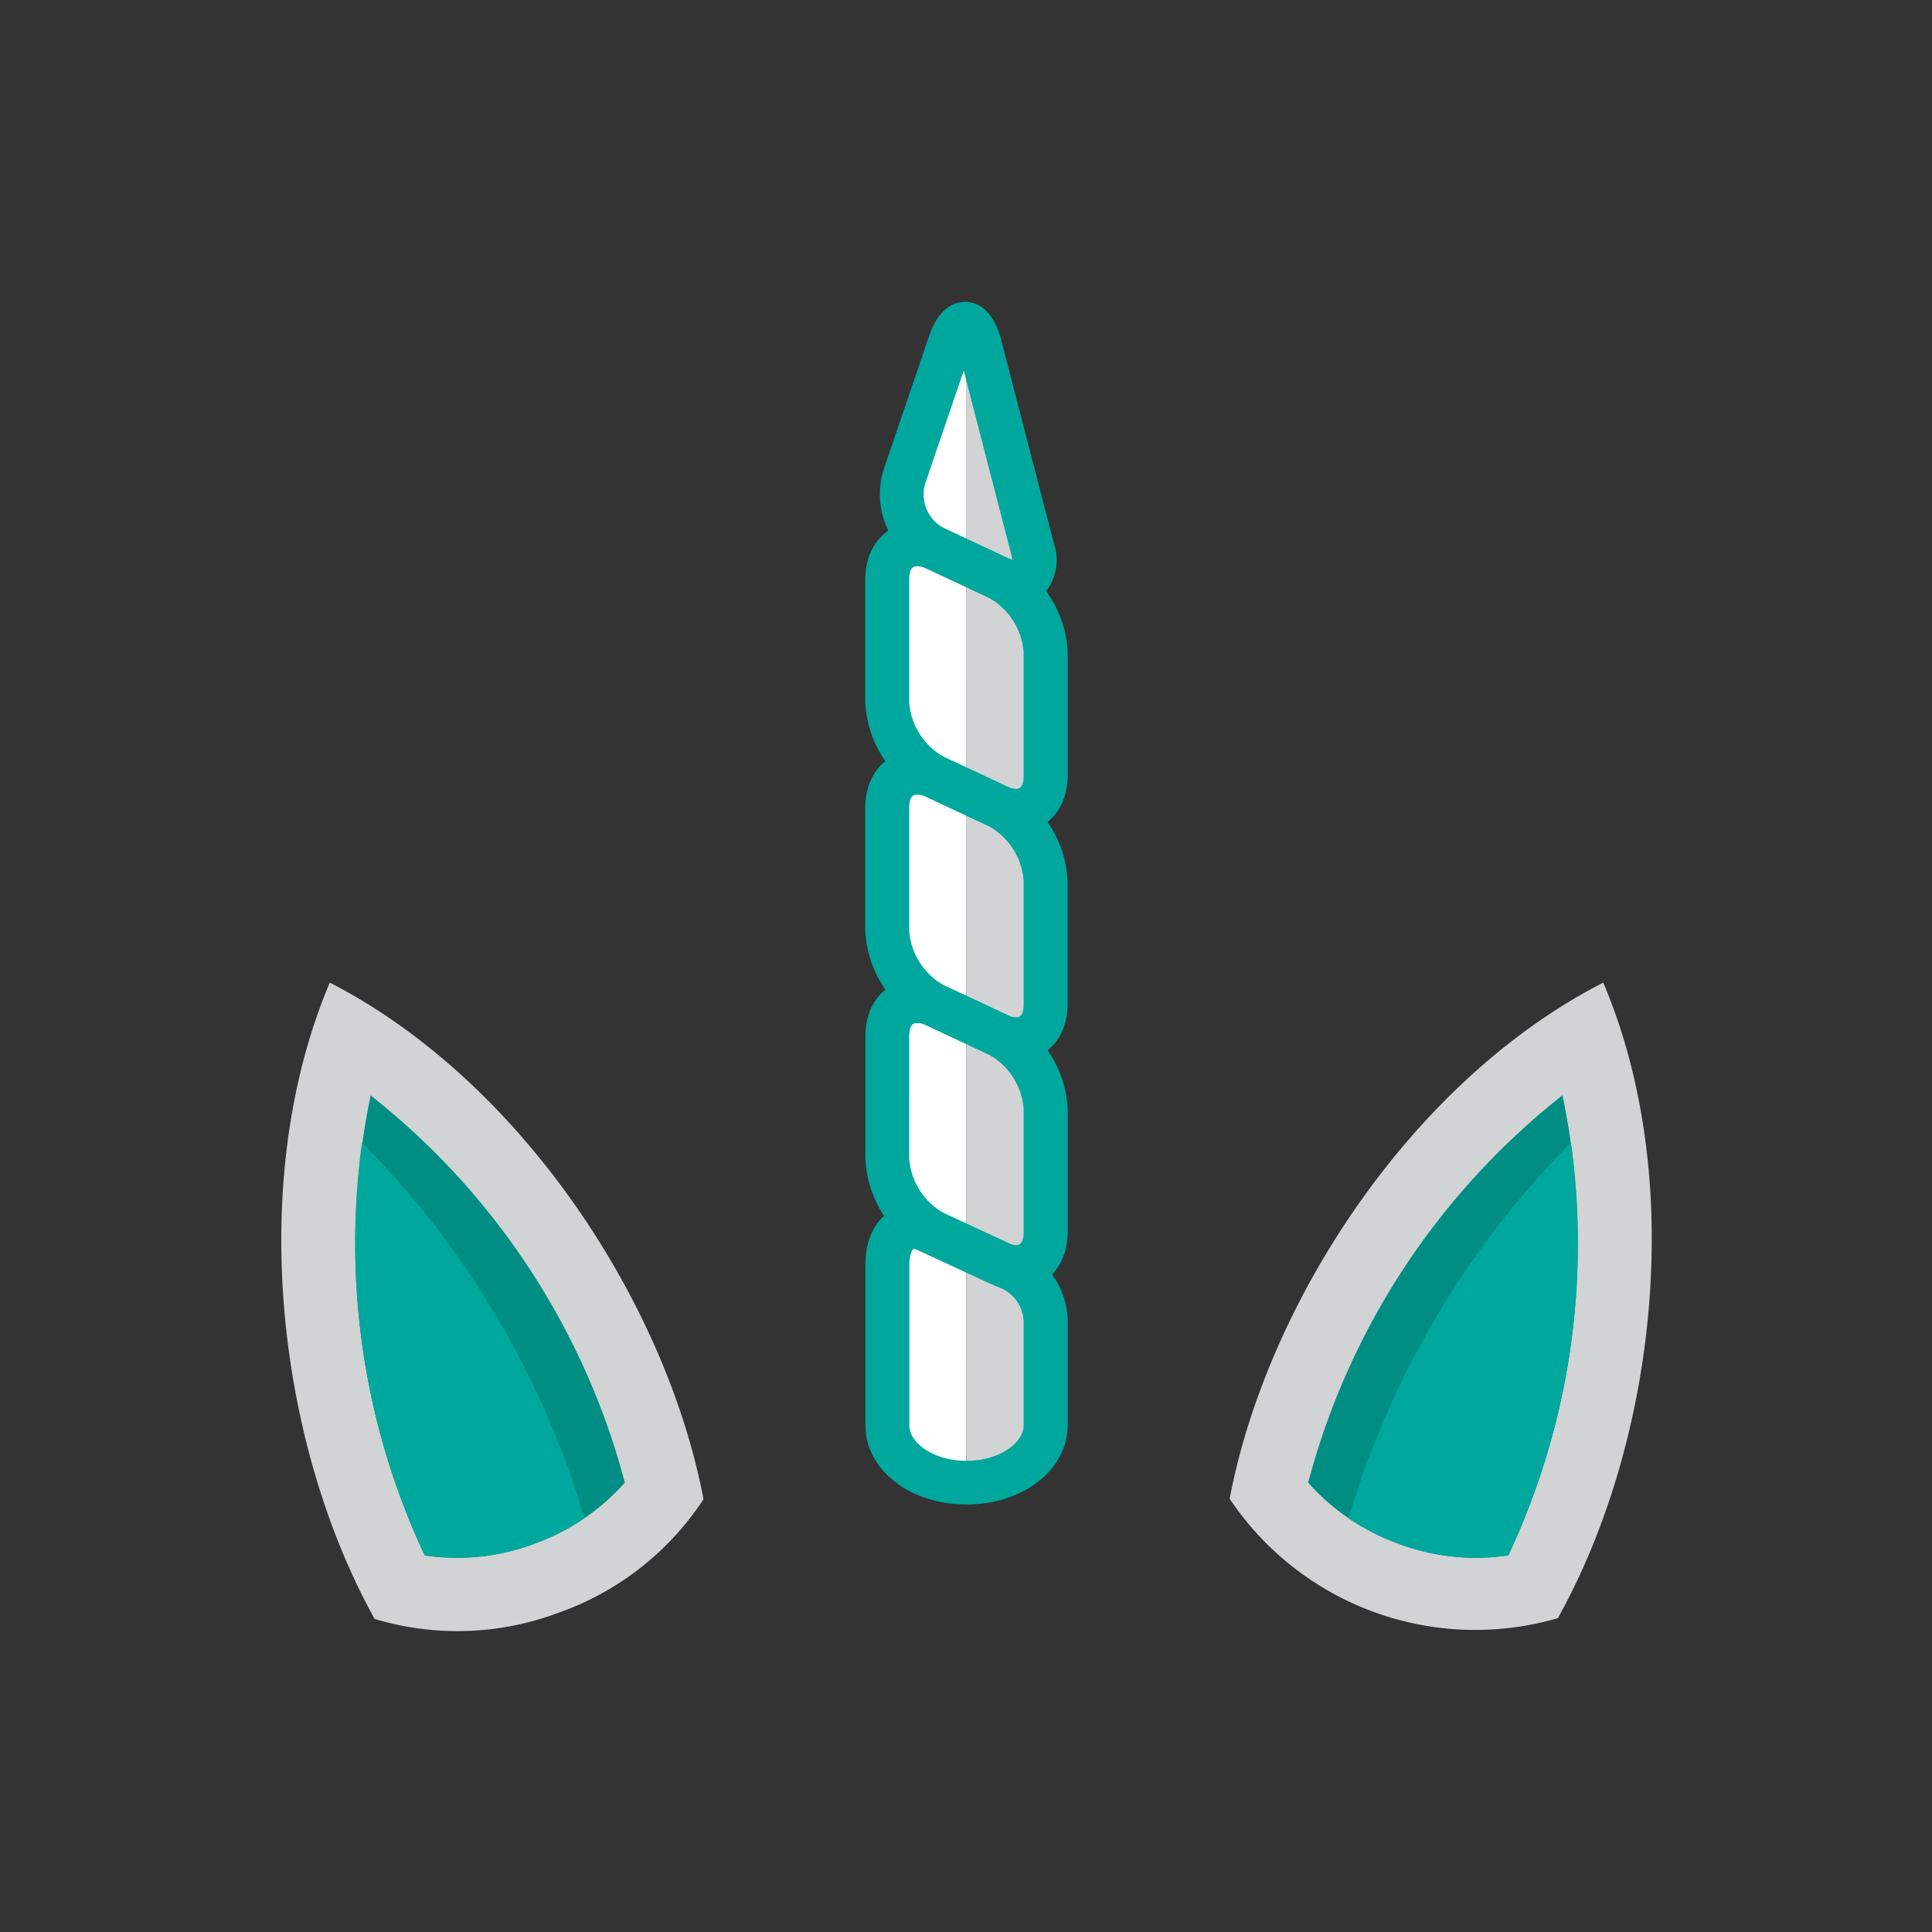 <svg viewBox="0 0 192 192" xmlns="http://www.w3.org/2000/svg" width="192" height="192"><rect x="0" y="0" width="192" height="192" fill="#333333" stroke="none"/><g transform="rotate(0 3.14 2.18) translate(22.668 24.851) scale(1.456)"><defs><style>.cls-1{fill:#d1d3d4;}.cls-2{fill:#fff;}.cls-3{fill:#00a79d;}.cls-4{fill:#008d84;}</style></defs><path class="cls-1" d="m55.8 80.22v-7a4.11 4.11 0 0 0-2.68-3.84l-2.72-1.25v16c2.99-0.01 5.4-1.76 5.4-3.91z"></path><path class="cls-1" d="M52.54,22.36c1.8.83,2.86-.06,2.37-2L51.3,6.49c-.23-.89-.56-1.36-.9-1.43V68.13l2.13,1A2.13,2.13,0,0,0,55.8,67V58.65a6.16,6.16,0,0,0-3.27-5.11,2.13,2.13,0,0,0,3.27-2.09V43.06a6.16,6.16,0,0,0-3.27-5.11,2.13,2.13,0,0,0,3.27-2.09V27.47A6.16,6.16,0,0,0,52.54,22.36Z"></path><path class="cls-2" d="M50.4,5.05c-.4-.08-.82.35-1.16,1.36l-3.08,9.06a4.1,4.1,0,0,0,2.11,4.92A2.13,2.13,0,0,0,45,22.48v8.39A6.15,6.15,0,0,0,48.27,36,2.13,2.13,0,0,0,45,38.06v8.39a6.16,6.16,0,0,0,3.27,5.11A2.13,2.13,0,0,0,45,53.65V62a6.16,6.16,0,0,0,3.26,5.11l-.59-.27c-1.47-.68-2.68.38-2.68,2.36v11c0,2.15,2.42,3.9,5.4,3.9Z"></path><path class="cls-3" d="M53.79,70.92a4.49,4.49,0,0,1-1.89-.44l-4.27-2A7.66,7.66,0,0,1,43.5,62V53.65c0-2.29,1.44-3.89,3.51-3.89a4.49,4.49,0,0,1,1.89.44l4.27,2a7.66,7.66,0,0,1,4.14,6.47V67C57.3,69.32,55.86,70.92,53.79,70.92ZM47,52.76c-.34,0-.51.3-.51.89V62a4.64,4.64,0,0,0,2.4,3.75l4.27,2a1.52,1.52,0,0,0,.63.17c.34,0,.51-.3.51-.89V58.65a4.65,4.65,0,0,0-2.4-3.75l-4.27-2A1.52,1.52,0,0,0,47,52.76Z"></path><path class="cls-3" d="M53.79,55.34a4.49,4.49,0,0,1-1.89-.44l-4.27-2a7.66,7.66,0,0,1-4.14-6.47V38.06c0-2.29,1.44-3.89,3.51-3.89a4.49,4.49,0,0,1,1.89.44l4.27,2a7.66,7.66,0,0,1,4.14,6.47v8.39C57.3,53.74,55.86,55.34,53.79,55.34ZM47,37.17c-.34,0-.51.3-.51.89v8.39a4.64,4.64,0,0,0,2.4,3.75l4.27,2a1.52,1.52,0,0,0,.63.17c.34,0,.51-.3.51-.89V43.06a4.65,4.65,0,0,0-2.4-3.75l-4.27-2A1.53,1.53,0,0,0,47,37.17Z"></path><path class="cls-3" d="M53.79,39.75a4.49,4.49,0,0,1-1.89-.44l-4.27-2a7.66,7.66,0,0,1-4.14-6.47V22.48c0-2.29,1.44-3.89,3.51-3.89A4.49,4.49,0,0,1,48.9,19l4.27,2a7.67,7.67,0,0,1,4.14,6.47v8.39C57.3,38.15,55.86,39.75,53.79,39.75ZM47,21.58c-.34,0-.51.3-.51.89v8.39a4.64,4.64,0,0,0,2.4,3.75l4.27,2a1.52,1.52,0,0,0,.63.17c.34,0,.51-.3.51-.89V27.47a4.65,4.65,0,0,0-2.4-3.75l-4.27-2A1.51,1.51,0,0,0,47,21.58Z"></path><path class="cls-3" d="M53.76,24.17h0a4.42,4.42,0,0,1-1.85-.45l-4.27-2A5.63,5.63,0,0,1,44.74,15l3.08-9.06c.67-2,1.72-2.4,2.49-2.4S52.2,4,52.76,6.11L56.36,20a3.49,3.49,0,0,1-.43,3.15A2.67,2.67,0,0,1,53.76,24.17ZM50.21,8.23l-2.63,7.71A2.6,2.6,0,0,0,48.9,19l4.27,2a2.34,2.34,0,0,0,.35.13,2.42,2.42,0,0,0-.07-.37Z"></path><path class="cls-3" d="M50.4,85.62c-3.87,0-6.9-2.37-6.9-5.4v-11c0-2.39,1.36-4.07,3.31-4.07a3.56,3.56,0,0,1,1.5.34L53.76,68a5.59,5.59,0,0,1,3.55,5.2v7C57.3,83.25,54.27,85.62,50.4,85.62ZM46.81,68.17c-.09,0-.31.37-.31,1.07v11c0,1.14,1.6,2.4,3.9,2.4s3.9-1.27,3.9-2.4v-7a2.57,2.57,0,0,0-1.81-2.48L47,68.23A.58.58,0,0,0,46.81,68.17Z"></path><path class="cls-1" d="M6.94,50C1.2,63.56,3.38,81.51,10,93.43A19.61,19.61,0,0,0,22.58,93a19.61,19.61,0,0,0,9.87-7.74C29.9,71.86,20,56.7,6.94,50Z"></path><path class="cls-4" d="M20.87,88.31a15,15,0,0,1-7.45.78A49.88,49.88,0,0,1,9.73,57.7,49.88,49.88,0,0,1,27.08,84.13,15,15,0,0,1,20.87,88.31Z"></path><path class="cls-3" d="M13.42,89.1a15,15,0,0,0,7.45-.78,16,16,0,0,0,3.45-1.76A60.78,60.78,0,0,0,9.14,60.92,50.27,50.27,0,0,0,13.42,89.1Z"></path><path class="cls-1" d="M93.86,50c5.75,13.51,3.56,31.46-3.1,43.38a20.18,20.18,0,0,1-22.4-8.15C70.9,71.86,80.77,56.7,93.86,50Z"></path><path class="cls-4" d="m79.93 88.31a15 15 0 0 0 7.45 0.78 49.88 49.88 0 0 0 3.7-31.4 49.88 49.88 0 0 0-17.36 26.44 15 15 0 0 0 6.21 4.18z"></path><path class="cls-3" d="M87.38,89.1a15,15,0,0,1-7.45-.78,16,16,0,0,1-3.45-1.76A60.78,60.78,0,0,1,91.66,60.92,50.26,50.26,0,0,1,87.38,89.1Z"></path></g></svg>